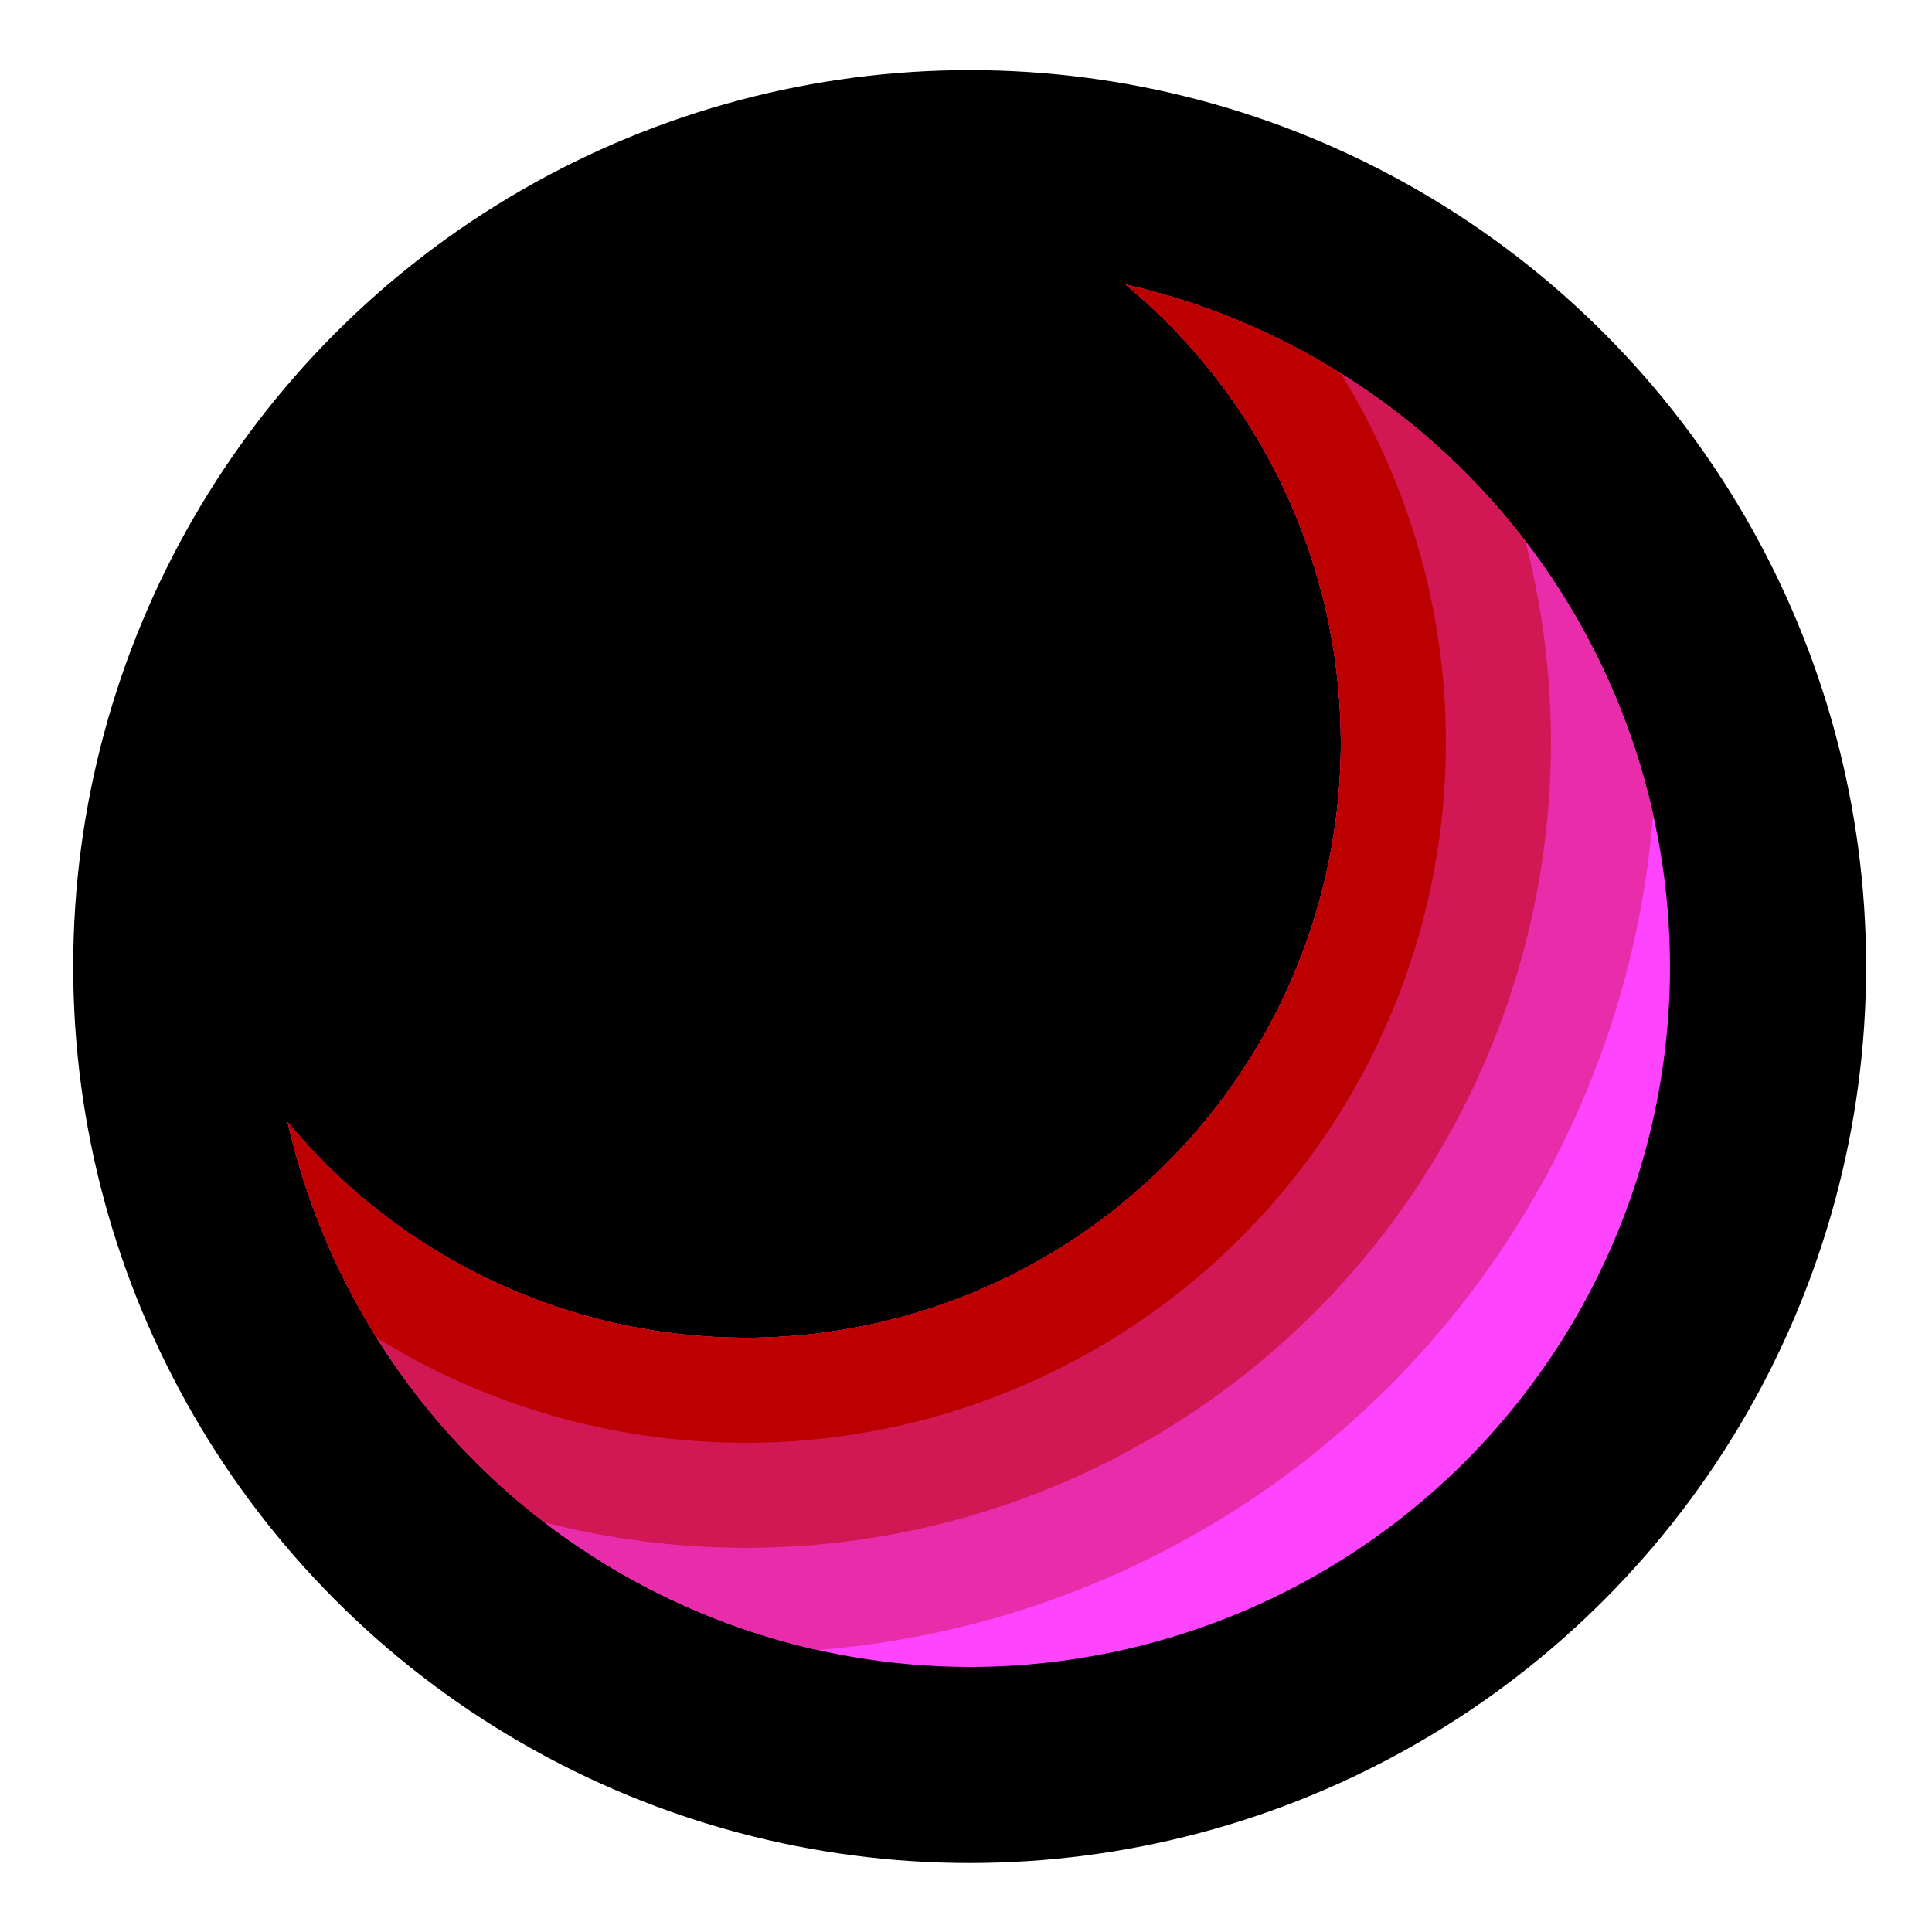 <?xml version="1.0" encoding="UTF-8"?>
<svg version="1.1" viewBox="0 0 1024 1024" xmlns="http://www.w3.org/2000/svg"><defs><clipPath id="a"><path d="m7351 800.93a340 340 0 0 1 123 261.59 340 340 0 0 1-340 340 340 340 0 0 1-261.5-123.15 400 400 0 0 0 389.5 311.15 400 400 0 0 0 400-400 400 400 0 0 0-311-389.59z" fill="#0ff"/></clipPath></defs><g transform="translate(0 -98.52)"><g transform="matrix(.928 0 0 .928 -6225.2 -493.97)"><circle cx="7262" cy="1190.5" r="512" fill="#000"/><g clip-path="url(#a)"><circle cx="7134" cy="1062.5" r="600" clip-path="none" fill="#ff44ff"/><circle cx="7134" cy="1062.5" r="520" clip-path="none" fill="#e92daa"/><circle cx="7134" cy="1062.5" r="460" clip-path="none" fill="#d21755"/><circle cx="7134" cy="1062.5" r="400" clip-path="none" fill="#bc0000"/></g></g></g></svg>
